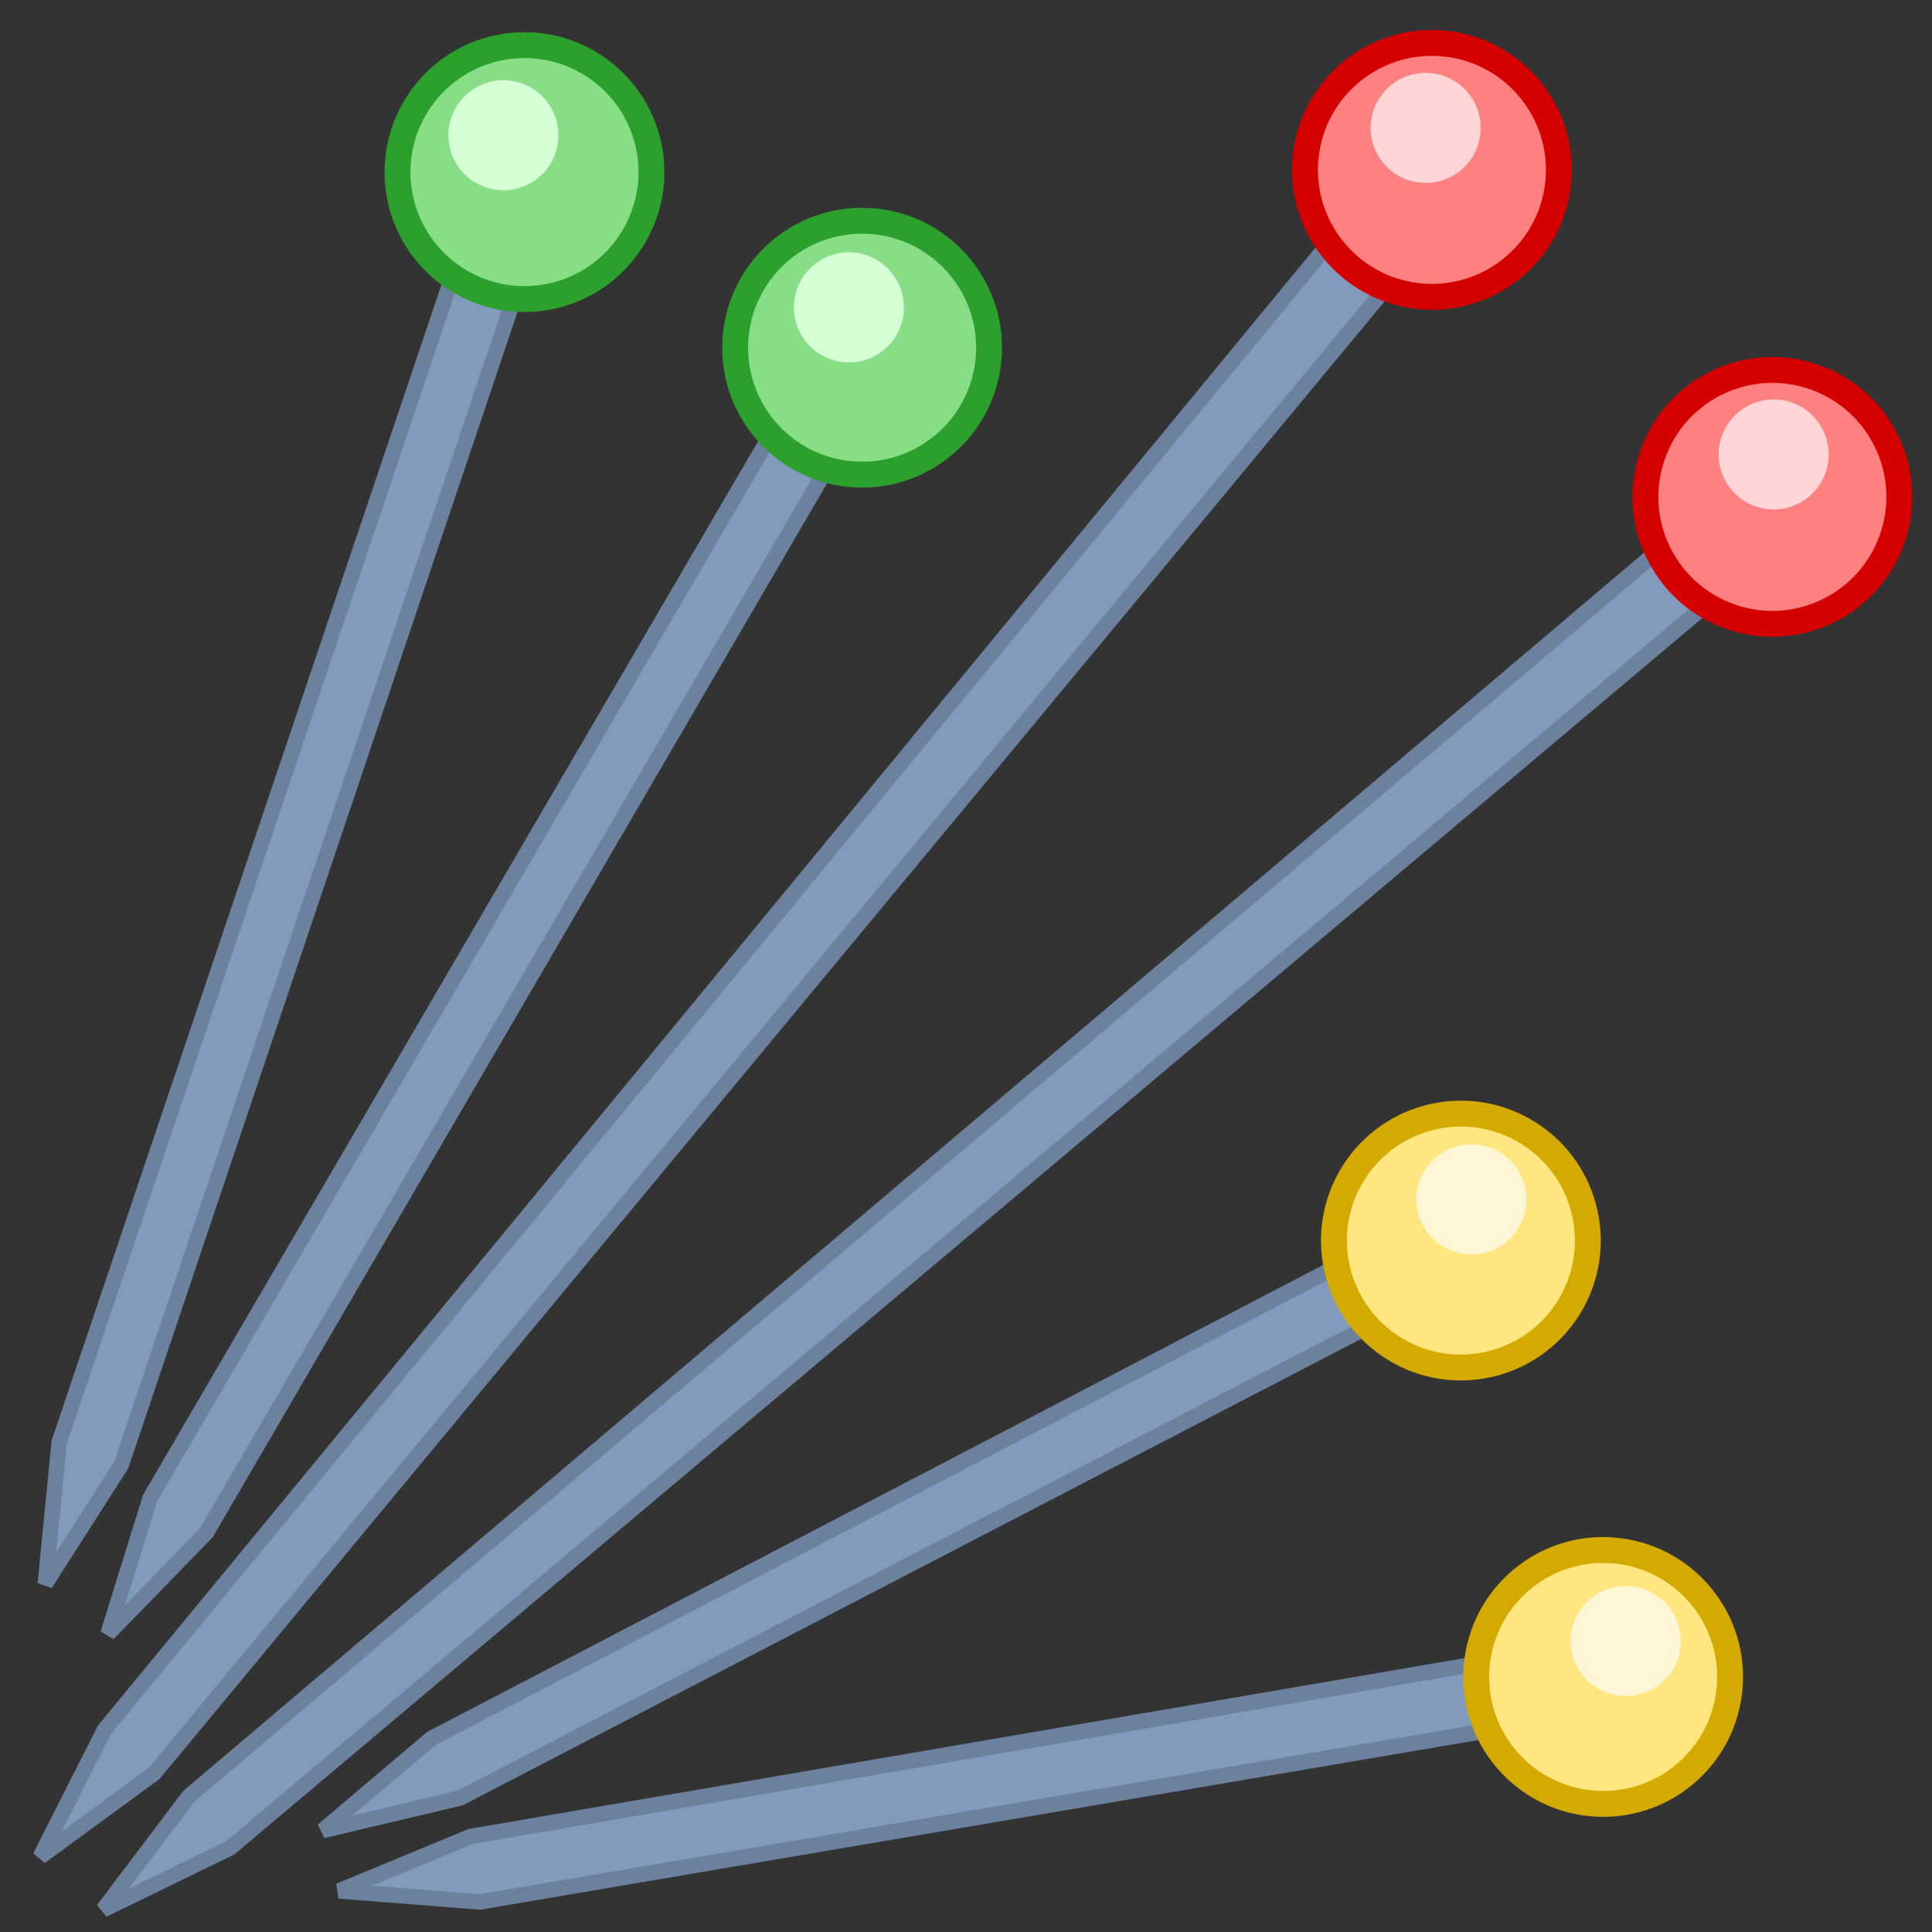 <?xml version="1.0" encoding="UTF-8" standalone="no"?>
<!-- Created with Inkscape (http://www.inkscape.org/) -->

<svg
   xmlns:dc="http://purl.org/dc/elements/1.1/"
   xmlns:cc="http://creativecommons.org/ns#"
   xmlns:rdf="http://www.w3.org/1999/02/22-rdf-syntax-ns#"
   xmlns:svg="http://www.w3.org/2000/svg"
   xmlns="http://www.w3.org/2000/svg"
   xmlns:sodipodi="http://sodipodi.sourceforge.net/DTD/sodipodi-0.dtd"
   xmlns:inkscape="http://www.inkscape.org/namespaces/inkscape"
   width="1000"
   height="1000"
   viewBox="0 0 264.583 264.583"
   version="1.1"
   id="svg8"
   inkscape:version="0.92.5 (2060ec1f9f, 2020-04-08)"
   sodipodi:docname="needles.svg">
  <rect x="0" y="0" width="264.583" height="264.583" fill="#333333" stroke="none"/>
  <defs
     id="defs2">
    <inkscape:path-effect
       effect="spiro"
       id="path-effect893"
       is_visible="true" />
    <inkscape:path-effect
       effect="spiro"
       id="path-effect889"
       is_visible="true" />
    <inkscape:path-effect
       effect="spiro"
       id="path-effect885"
       is_visible="true" />
    <inkscape:path-effect
       effect="spiro"
       id="path-effect880"
       is_visible="true" />
    <inkscape:path-effect
       effect="spiro"
       id="path-effect876"
       is_visible="true" />
    <inkscape:path-effect
       effect="spiro"
       id="path-effect872"
       is_visible="true" />
    <inkscape:path-effect
       effect="spiro"
       id="path-effect868"
       is_visible="true" />
    <inkscape:path-effect
       effect="spiro"
       id="path-effect864"
       is_visible="true" />
    <inkscape:path-effect
       effect="spiro"
       id="path-effect860"
       is_visible="true" />
    <inkscape:path-effect
       effect="spiro"
       id="path-effect856"
       is_visible="true" />
    <inkscape:path-effect
       effect="spiro"
       id="path-effect852"
       is_visible="true" />
    <inkscape:path-effect
       effect="spiro"
       id="path-effect848"
       is_visible="true" />
    <inkscape:path-effect
       effect="spiro"
       id="path-effect844"
       is_visible="true" />
    <inkscape:path-effect
       effect="spiro"
       id="path-effect840"
       is_visible="true" />
    <inkscape:path-effect
       effect="spiro"
       id="path-effect836"
       is_visible="true" />
    <inkscape:path-effect
       effect="spiro"
       id="path-effect830"
       is_visible="true" />
    <inkscape:path-effect
       effect="spiro"
       id="path-effect911"
       is_visible="true" />
    <inkscape:path-effect
       effect="spiro"
       id="path-effect888"
       is_visible="true" />
    <inkscape:path-effect
       effect="spiro"
       id="path-effect884"
       is_visible="true" />
  </defs>
  <sodipodi:namedview
     id="base"
     pagecolor="#ffffff"
     bordercolor="#666666"
     borderopacity="1.0"
     inkscape:pageopacity="0.0"
     inkscape:pageshadow="2"
     inkscape:zoom="0.5"
     inkscape:cx="912.26844"
     inkscape:cy="19.554061"
     inkscape:document-units="px"
     inkscape:current-layer="layer2"
     showgrid="false"
     inkscape:window-width="2560"
     inkscape:window-height="1379"
     inkscape:window-x="0"
     inkscape:window-y="0"
     inkscape:window-maximized="1"
     units="px" />
  <g
     inkscape:groupmode="layer"
     id="layer2"
     inkscape:label="Lineart"
     style="display:inline;opacity:1"
     transform="translate(0,-32.417)">
    <g
       id="g4654"
       transform="translate(-0.265,-1.058)">
      <path
         inkscape:connector-curvature="0"
         id="path985"
         d="M 5.765,287.755 14.573,270.361 183.126,65.758 190.733,72.071 21.367,276.34 Z"
         style="display:inline;opacity:1;fill:#829bbc;fill-opacity:1;stroke:#6b819d;stroke-width:2.117;stroke-linecap:butt;stroke-linejoin:miter;stroke-miterlimit:4;stroke-dasharray:none;stroke-opacity:1"
         sodipodi:nodetypes="cccccc" />
      <circle
         transform="rotate(9.211)"
         r="17.385"
         cy="24.576"
         cx="202.915"
         id="path989"
         style="display:inline;opacity:1;fill:#ff8080;fill-opacity:1;fill-rule:evenodd;stroke:#d40000;stroke-width:3.545;stroke-miterlimit:4;stroke-dasharray:none;stroke-opacity:1" />
      <circle
         transform="rotate(9.211)"
         r="7.535"
         cy="19.039"
         cx="201.146"
         id="path991"
         style="display:inline;opacity:1;fill:#ffd5d5;fill-opacity:1;fill-rule:evenodd;stroke:none;stroke-width:6.531;stroke-miterlimit:4;stroke-dasharray:none;stroke-opacity:1" />
    </g>
    <g
       id="g4662"
       transform="rotate(10.231,-24.661,337.533)">
      <path
         sodipodi:nodetypes="cccccc"
         style="display:inline;opacity:1;fill:#829bbc;fill-opacity:1;stroke:#6b819d;stroke-width:2.117;stroke-linecap:butt;stroke-linejoin:miter;stroke-miterlimit:4;stroke-dasharray:none;stroke-opacity:1"
         d="M 5.765,287.755 14.573,270.361 183.126,65.758 190.733,72.071 21.367,276.34 Z"
         id="path4656"
         inkscape:connector-curvature="0" />
      <circle
         style="display:inline;opacity:1;fill:#ff8080;fill-opacity:1;fill-rule:evenodd;stroke:#d40000;stroke-width:3.545;stroke-miterlimit:4;stroke-dasharray:none;stroke-opacity:1"
         id="circle4658"
         cx="202.915"
         cy="24.576"
         r="17.385"
         transform="rotate(9.211)" />
      <circle
         style="display:inline;opacity:1;fill:#ffd5d5;fill-opacity:1;fill-rule:evenodd;stroke:none;stroke-width:6.531;stroke-miterlimit:4;stroke-dasharray:none;stroke-opacity:1"
         id="circle4660"
         cx="201.146"
         cy="19.039"
         r="7.535"
         transform="rotate(9.211)" />
    </g>
    <g
       id="g4678"
       transform="rotate(-6.79,68.964,282.349)">
      <path
         sodipodi:nodetypes="cccccc"
         style="display:inline;opacity:1;fill:#829bbc;fill-opacity:1;stroke:#6b819d;stroke-width:2.117;stroke-linecap:butt;stroke-linejoin:miter;stroke-miterlimit:4;stroke-dasharray:none;stroke-opacity:1"
         d="M 10.545,242.133 14.734,223.092 89.058,66.771 97.205,70.457 22.805,227.186 Z"
         id="path4664"
         inkscape:connector-curvature="0" />
      <circle
         style="display:inline;opacity:1;fill:#87de87;fill-opacity:1;fill-rule:evenodd;stroke:#2ca02c;stroke-width:3.545;stroke-miterlimit:4;stroke-dasharray:none;stroke-opacity:1"
         id="circle4666"
         cx="92.868"
         cy="66.671"
         r="17.385"
         transform="rotate(-5.24)" />
      <circle
         style="display:inline;opacity:1;fill:#d5ffd5;fill-opacity:1;fill-rule:evenodd;stroke:none;stroke-width:6.531;stroke-miterlimit:4;stroke-dasharray:none;stroke-opacity:1"
         id="circle4668"
         cx="91.098"
         cy="61.133"
         r="7.535"
         transform="rotate(-5.24)" />
    </g>
    <g
       transform="rotate(4.846,-153.092,299.328)"
       id="g4686">
      <path
         inkscape:connector-curvature="0"
         id="path4680"
         d="M 10.545,242.133 14.734,223.092 89.058,66.771 97.205,70.457 22.805,227.186 Z"
         style="display:inline;opacity:1;fill:#829bbc;fill-opacity:1;stroke:#6b819d;stroke-width:2.117;stroke-linecap:butt;stroke-linejoin:miter;stroke-miterlimit:4;stroke-dasharray:none;stroke-opacity:1"
         sodipodi:nodetypes="cccccc" />
      <circle
         transform="rotate(-5.24)"
         r="17.385"
         cy="66.671"
         cx="92.868"
         id="circle4682"
         style="display:inline;opacity:1;fill:#87de87;fill-opacity:1;fill-rule:evenodd;stroke:#2ca02c;stroke-width:3.545;stroke-miterlimit:4;stroke-dasharray:none;stroke-opacity:1" />
      <circle
         transform="rotate(-5.24)"
         r="7.535"
         cy="61.133"
         cx="91.098"
         id="circle4684"
         style="display:inline;opacity:1;fill:#d5ffd5;fill-opacity:1;fill-rule:evenodd;stroke:none;stroke-width:6.531;stroke-miterlimit:4;stroke-dasharray:none;stroke-opacity:1" />
    </g>
    <g
       id="g4702"
       transform="translate(3.704,-3.704)">
      <path
         inkscape:connector-curvature="0"
         id="path4688"
         d="m 40.488,286.807 14.875,-12.604 126.938,-66.16 4.245,8.245 -127.246,66.065 z"
         style="display:inline;opacity:1;fill:#829bbc;fill-opacity:1;stroke:#6b819d;stroke-width:2.117;stroke-linecap:butt;stroke-linejoin:miter;stroke-miterlimit:4;stroke-dasharray:none;stroke-opacity:1"
         sodipodi:nodetypes="cccccc" />
      <circle
         transform="rotate(32.079)"
         r="17.385"
         cy="70.273"
         cx="275.791"
         id="circle4690"
         style="display:inline;opacity:1;fill:#ffe680;fill-opacity:1;fill-rule:evenodd;stroke:#d4aa00;stroke-width:3.545;stroke-miterlimit:4;stroke-dasharray:none;stroke-opacity:1" />
      <circle
         transform="rotate(32.079)"
         r="7.535"
         cy="64.736"
         cx="274.022"
         id="circle4692"
         style="display:inline;opacity:1;fill:#fff6d5;fill-opacity:1;fill-rule:evenodd;stroke:none;stroke-width:6.531;stroke-miterlimit:4;stroke-dasharray:none;stroke-opacity:1" />
    </g>
    <g
       id="g4710"
       transform="rotate(17.792,28.878,308.119)">
      <path
         sodipodi:nodetypes="cccccc"
         style="display:inline;opacity:1;fill:#829bbc;fill-opacity:1;stroke:#6b819d;stroke-width:2.117;stroke-linecap:butt;stroke-linejoin:miter;stroke-miterlimit:4;stroke-dasharray:none;stroke-opacity:1"
         d="m 40.488,286.807 14.875,-12.604 126.938,-66.16 4.245,8.245 -127.246,66.065 z"
         id="path4704"
         inkscape:connector-curvature="0" />
      <circle
         style="display:inline;opacity:1;fill:#ffe680;fill-opacity:1;fill-rule:evenodd;stroke:#d4aa00;stroke-width:3.545;stroke-miterlimit:4;stroke-dasharray:none;stroke-opacity:1"
         id="circle4706"
         cx="275.791"
         cy="70.273"
         r="17.385"
         transform="rotate(32.079)" />
      <circle
         style="display:inline;opacity:1;fill:#fff6d5;fill-opacity:1;fill-rule:evenodd;stroke:none;stroke-width:6.531;stroke-miterlimit:4;stroke-dasharray:none;stroke-opacity:1"
         id="circle4708"
         cx="274.022"
         cy="64.736"
         r="7.535"
         transform="rotate(32.079)" />
    </g>
  </g>
</svg>
